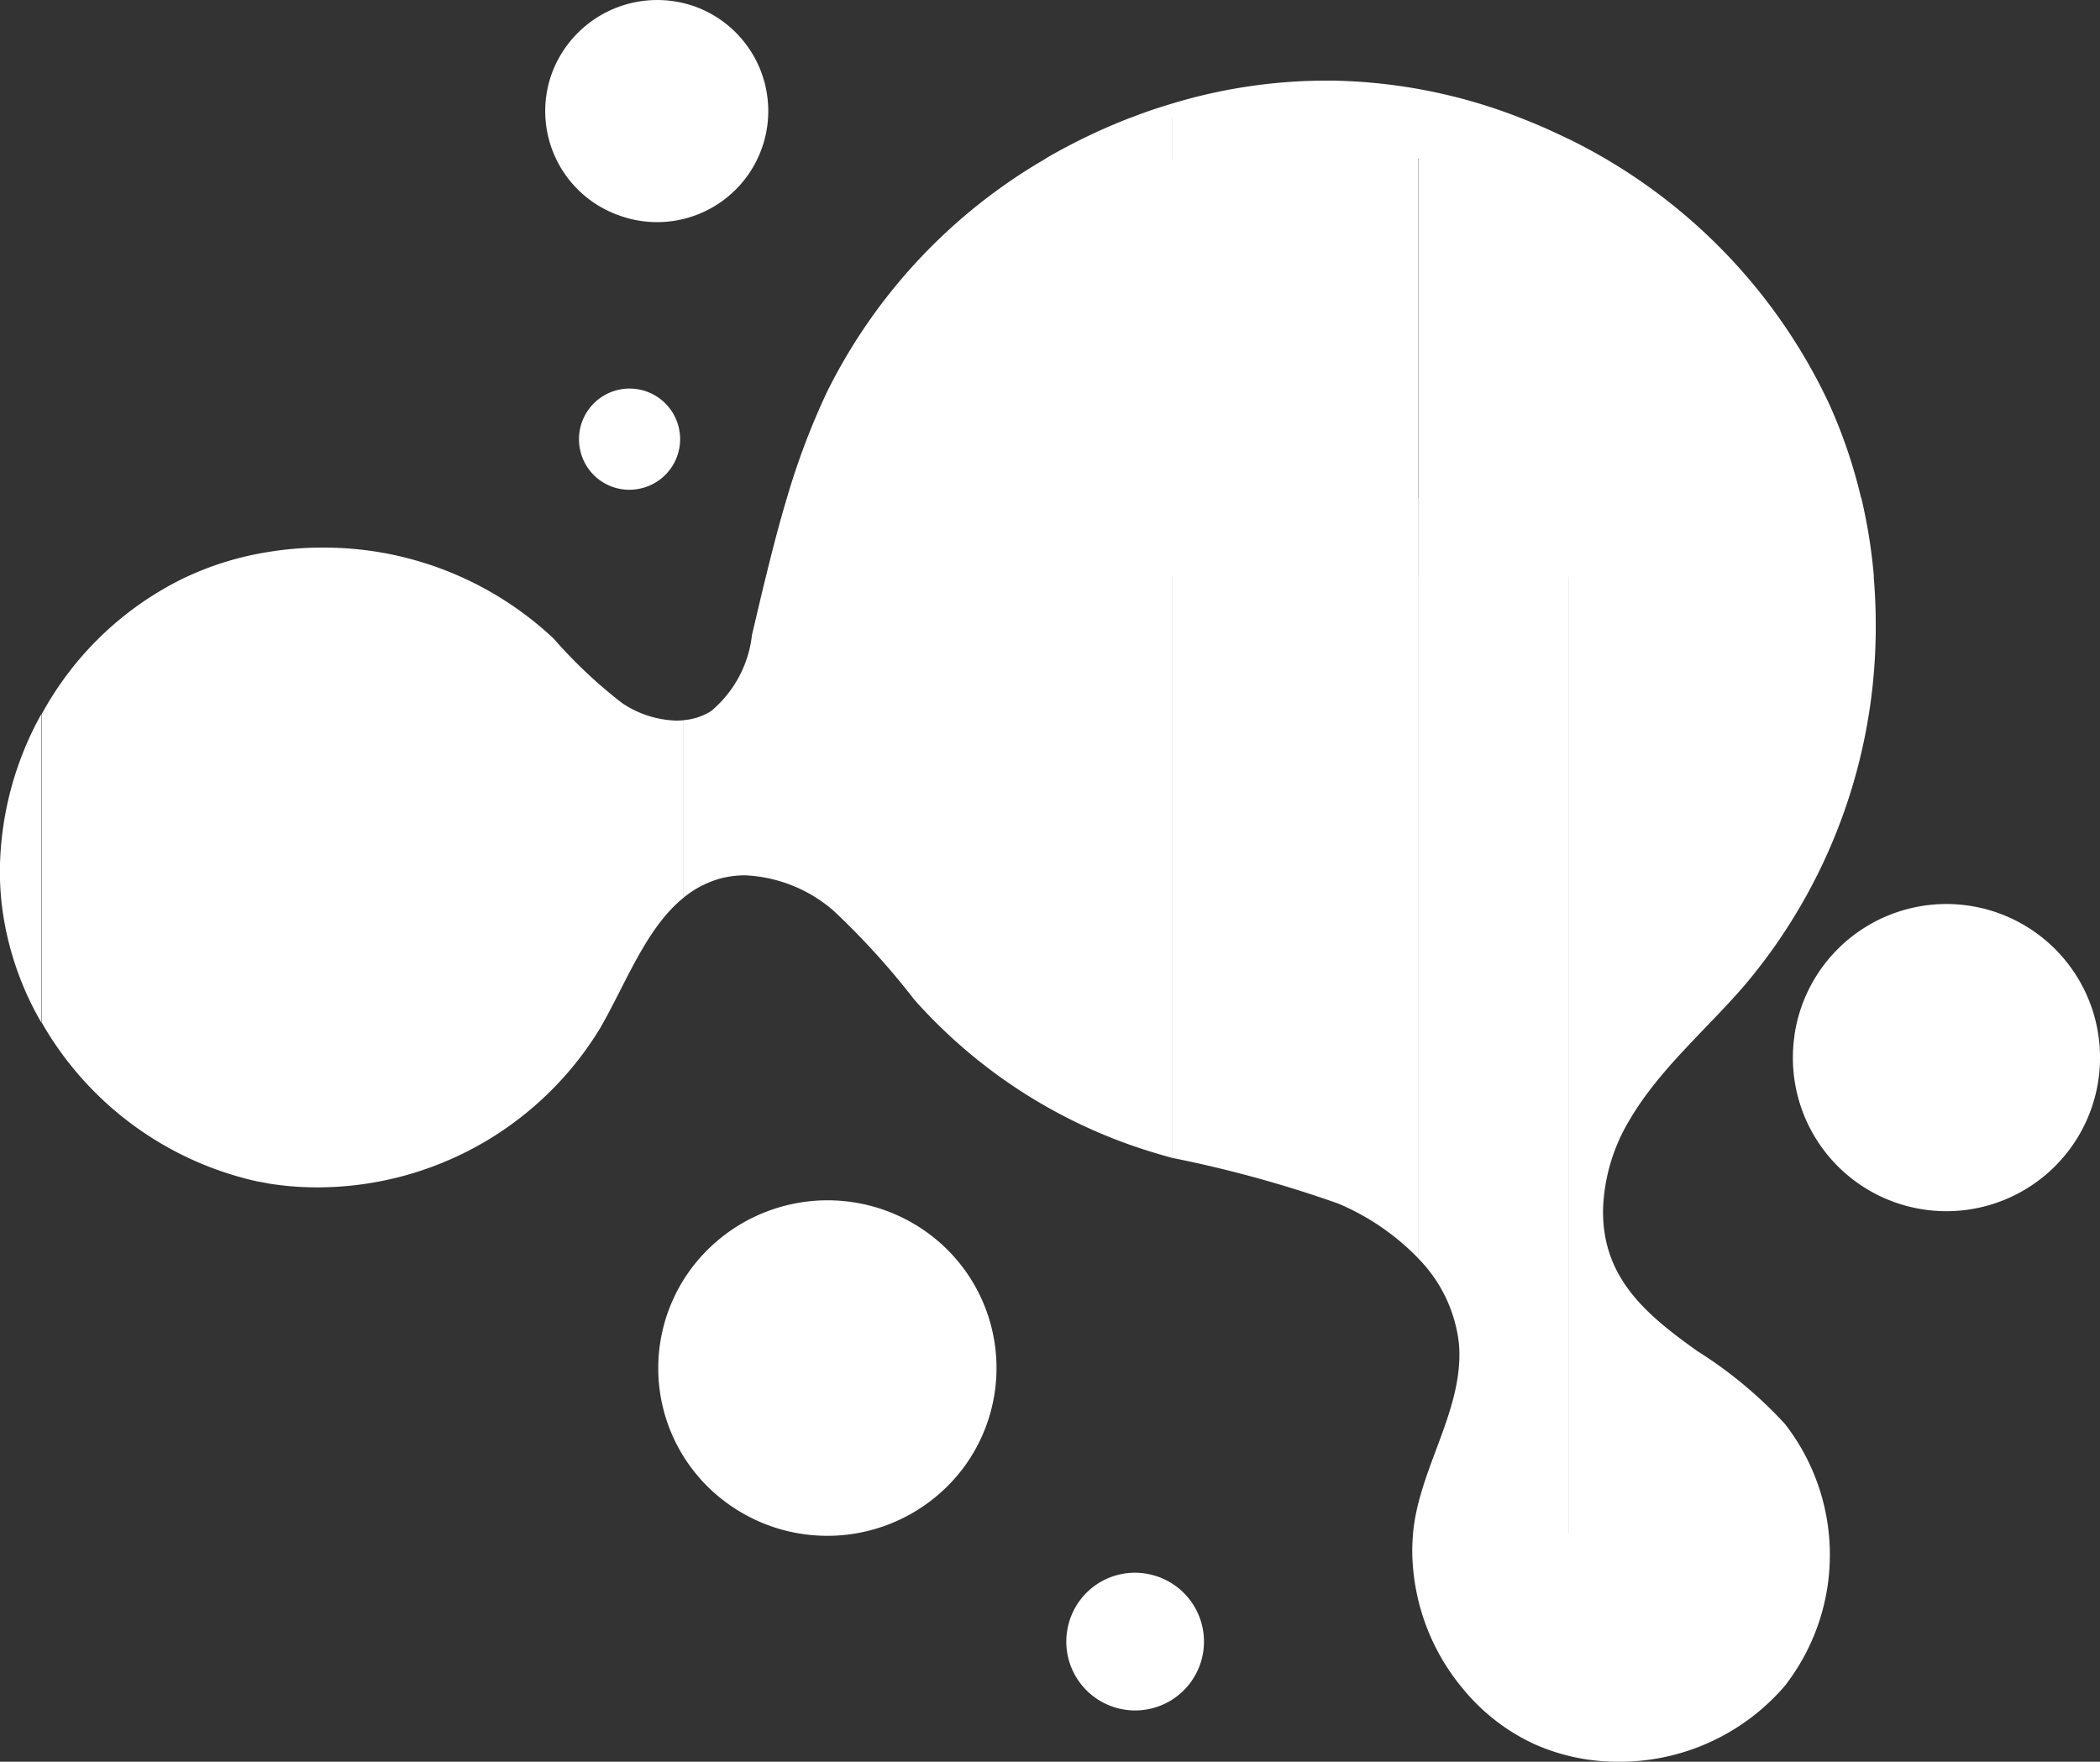 <svg xmlns="http://www.w3.org/2000/svg" width="87" height="73" viewBox="0 0 87 73">
  <rect x="0" y="0" width="87" height="73" fill="#333333" stroke="none"/>
<defs>
    <style>
      .cls-1 {
        fill: #fff;
        fill-rule: evenodd;
      }
    </style>
  </defs>
  <path class="cls-1" d="M258.258,2104.34a2.852,2.852,0,1,0,3.439-2.09A2.84,2.84,0,0,0,258.258,2104.34Zm-15.639-14.75a6.91,6.91,0,0,0,1.525,9.71,7.048,7.048,0,0,0,9.792-1.51,6.924,6.924,0,0,0-1.525-9.72A7.05,7.05,0,0,0,242.619,2089.59Zm-2.96-43.66a4.584,4.584,0,0,1-2.8-5.88,4.656,4.656,0,0,1,5.93-2.78A4.6,4.6,0,1,1,239.659,2045.93Zm-1.618,9.74a2.095,2.095,0,1,1,2.5,1.57A2.081,2.081,0,0,1,238.041,2055.67Zm50.3,24.23a6.364,6.364,0,1,1,5.31,7.21A6.355,6.355,0,0,1,288.345,2079.9Zm-4.028,13.08c-2.051-1.47-3.943-2.99-3.9-5.86a7.638,7.638,0,0,1,1.085-3.69c1.231-2.11,3.149-3.72,4.751-5.57a23.083,23.083,0,0,0,3.515-24.16,22.966,22.966,0,0,0-41.5-.47,48.789,48.789,0,0,0-3.114,10.08,4.8,4.8,0,0,1-1.7,3.16,3.514,3.514,0,0,1-3.687-.34,20.1,20.1,0,0,1-2.833-2.67,13.954,13.954,0,0,0-15.411-2.46,13.291,13.291,0,1,0,17.352,18.58c1.365-2.37,2.348-5.49,5.011-6.19a5.425,5.425,0,0,1,4.642,1.34,31.333,31.333,0,0,1,3.36,3.7,21.594,21.594,0,0,0,9.786,6.29c2.571,0.79,5.294,1.1,7.765,2.15s4.764,3.13,5,5.79c0.22,2.43-1.292,4.66-1.779,7.06a8.879,8.879,0,0,0,4.9,9.55,9.013,9.013,0,0,0,10.491-2.56,8.828,8.828,0,0,0-.108-10.71,17.769,17.769,0,0,0-3.633-3.02m-5.343-50.23v14.87H291.1a21.2,21.2,0,0,0-1.338-3.92,23.155,23.155,0,0,0-10.792-10.95m-10.045-2.41a22.09,22.09,0,0,0-6.361.95v0.58h14.39a22.34,22.34,0,0,0-7.792-1.53h-0.237m-6.361.95c-0.573.17-1.139,0.36-1.7,0.58h1.7v-0.58m21.749,51.69c-2.051-1.47-3.943-2.99-3.9-5.86a7.638,7.638,0,0,1,1.085-3.69c1.231-2.11,3.149-3.72,4.751-5.57a23.083,23.083,0,0,0,3.515-24.16,22.966,22.966,0,0,0-41.5-.47,48.789,48.789,0,0,0-3.114,10.08,4.8,4.8,0,0,1-1.7,3.16,3.514,3.514,0,0,1-3.687-.34,20.1,20.1,0,0,1-2.833-2.67,13.954,13.954,0,0,0-15.411-2.46,13.291,13.291,0,1,0,17.352,18.58c1.365-2.37,2.348-5.49,5.011-6.19a5.425,5.425,0,0,1,4.642,1.34,31.333,31.333,0,0,1,3.36,3.7,21.594,21.594,0,0,0,9.786,6.29c2.571,0.79,5.294,1.1,7.765,2.15s4.764,3.13,5,5.79c0.22,2.43-1.292,4.66-1.779,7.06a8.879,8.879,0,0,0,4.9,9.55,9.013,9.013,0,0,0,10.491-2.56,8.828,8.828,0,0,0-.108-10.71,17.769,17.769,0,0,0-3.633-3.02m-7.359-51.11h-14.39v1.7h10.188v14.05h6.218v-14.87c-0.658-.32-1.331-0.62-2.016-0.88m-14.39,0h-1.7a24.352,24.352,0,0,0-3.541,1.7h5.239v-1.7m-46.837,24.71a13.543,13.543,0,0,0-1.723,6.52,12.266,12.266,0,0,0,.094,1.51,12.788,12.788,0,0,0,1.629,4.77v-12.8m57.025-23.01H262.568v14.05h10.188v-14.05m-10.188,0h-5.239a22.944,22.944,0,0,0-9.062,9.66,29.988,29.988,0,0,0-1.662,4.39h15.963v-14.05m-37.443,16.3a12.717,12.717,0,0,0-3.6,1.13,13.374,13.374,0,0,0-5.791,5.58v12.8a13.7,13.7,0,0,0,8.956,6.58c0.145,0.02.292,0.05,0.438,0.08v-26.17m2.206-.18a13.565,13.565,0,0,0-2.206.18v26.17a12.586,12.586,0,0,0,2.032.16,13.721,13.721,0,0,0,11.717-6.62c1.059-1.84,1.888-4.13,3.451-5.39v-7.35a2.806,2.806,0,0,1-.291.02,4.236,4.236,0,0,1-2.268-.73,20.1,20.1,0,0,1-2.833-2.67,13.9,13.9,0,0,0-9.6-3.77m63.773-2.07h-12.13v3.28h12.654a22.28,22.28,0,0,0-.524-3.28m-12.13,0h-6.218v3.28h6.218v-3.28m-6.218,0H262.568v3.28h10.188v-3.28m-10.188,0H246.605c-0.325,1.08-.608,2.18-0.877,3.28h16.84v-3.28m-19.185,8.89a2.5,2.5,0,0,1-1.058.33v7.35a4.175,4.175,0,0,1,1.058-.63v-7.05m44.47,40.45H274.594a8.36,8.36,0,0,0,2.973,2.31,8.5,8.5,0,0,0,3.478.73,9.022,9.022,0,0,0,6.808-3.04m3.775-46.06H278.974v39.63h-6.431q-0.035.375-.035,0.75a9,9,0,0,0,2.086,5.68h13.259c0.07-.08.139-0.16,0.2-0.25a8.829,8.829,0,0,0-.108-10.71,17.769,17.769,0,0,0-3.633-3.02c-2.027-1.45-3.9-2.96-3.9-5.76h0v-0.1a7.638,7.638,0,0,1,1.085-3.69c1.231-2.11,3.149-3.72,4.751-5.57a22.986,22.986,0,0,0,5.461-14.99c0-.66-0.028-1.32-0.084-1.97m-12.654,0h-6.218v28.24a5.977,5.977,0,0,1,1.687,3.52q0.021,0.24.021,0.48h0c0,2.25-1.345,4.34-1.8,6.58a7.8,7.8,0,0,0-.121.81h6.431V2060.9m-6.218,0H262.568v24.08a49.977,49.977,0,0,1,6.87,1.89,10.049,10.049,0,0,1,3.318,2.27V2060.9m-10.188,0h-16.84c-0.2.8-.384,1.61-0.575,2.41a4.8,4.8,0,0,1-1.7,3.16c-0.023.01-.046,0.03-0.07,0.04v7.05a4.055,4.055,0,0,1,.5-0.17,4.158,4.158,0,0,1,.99-0.12,5.994,5.994,0,0,1,3.652,1.46,31.333,31.333,0,0,1,3.36,3.7,21.594,21.594,0,0,0,9.786,6.29c0.3,0.09.595,0.18,0.895,0.26V2060.9" transform="translate(-214 -2037)"/>
</svg>
